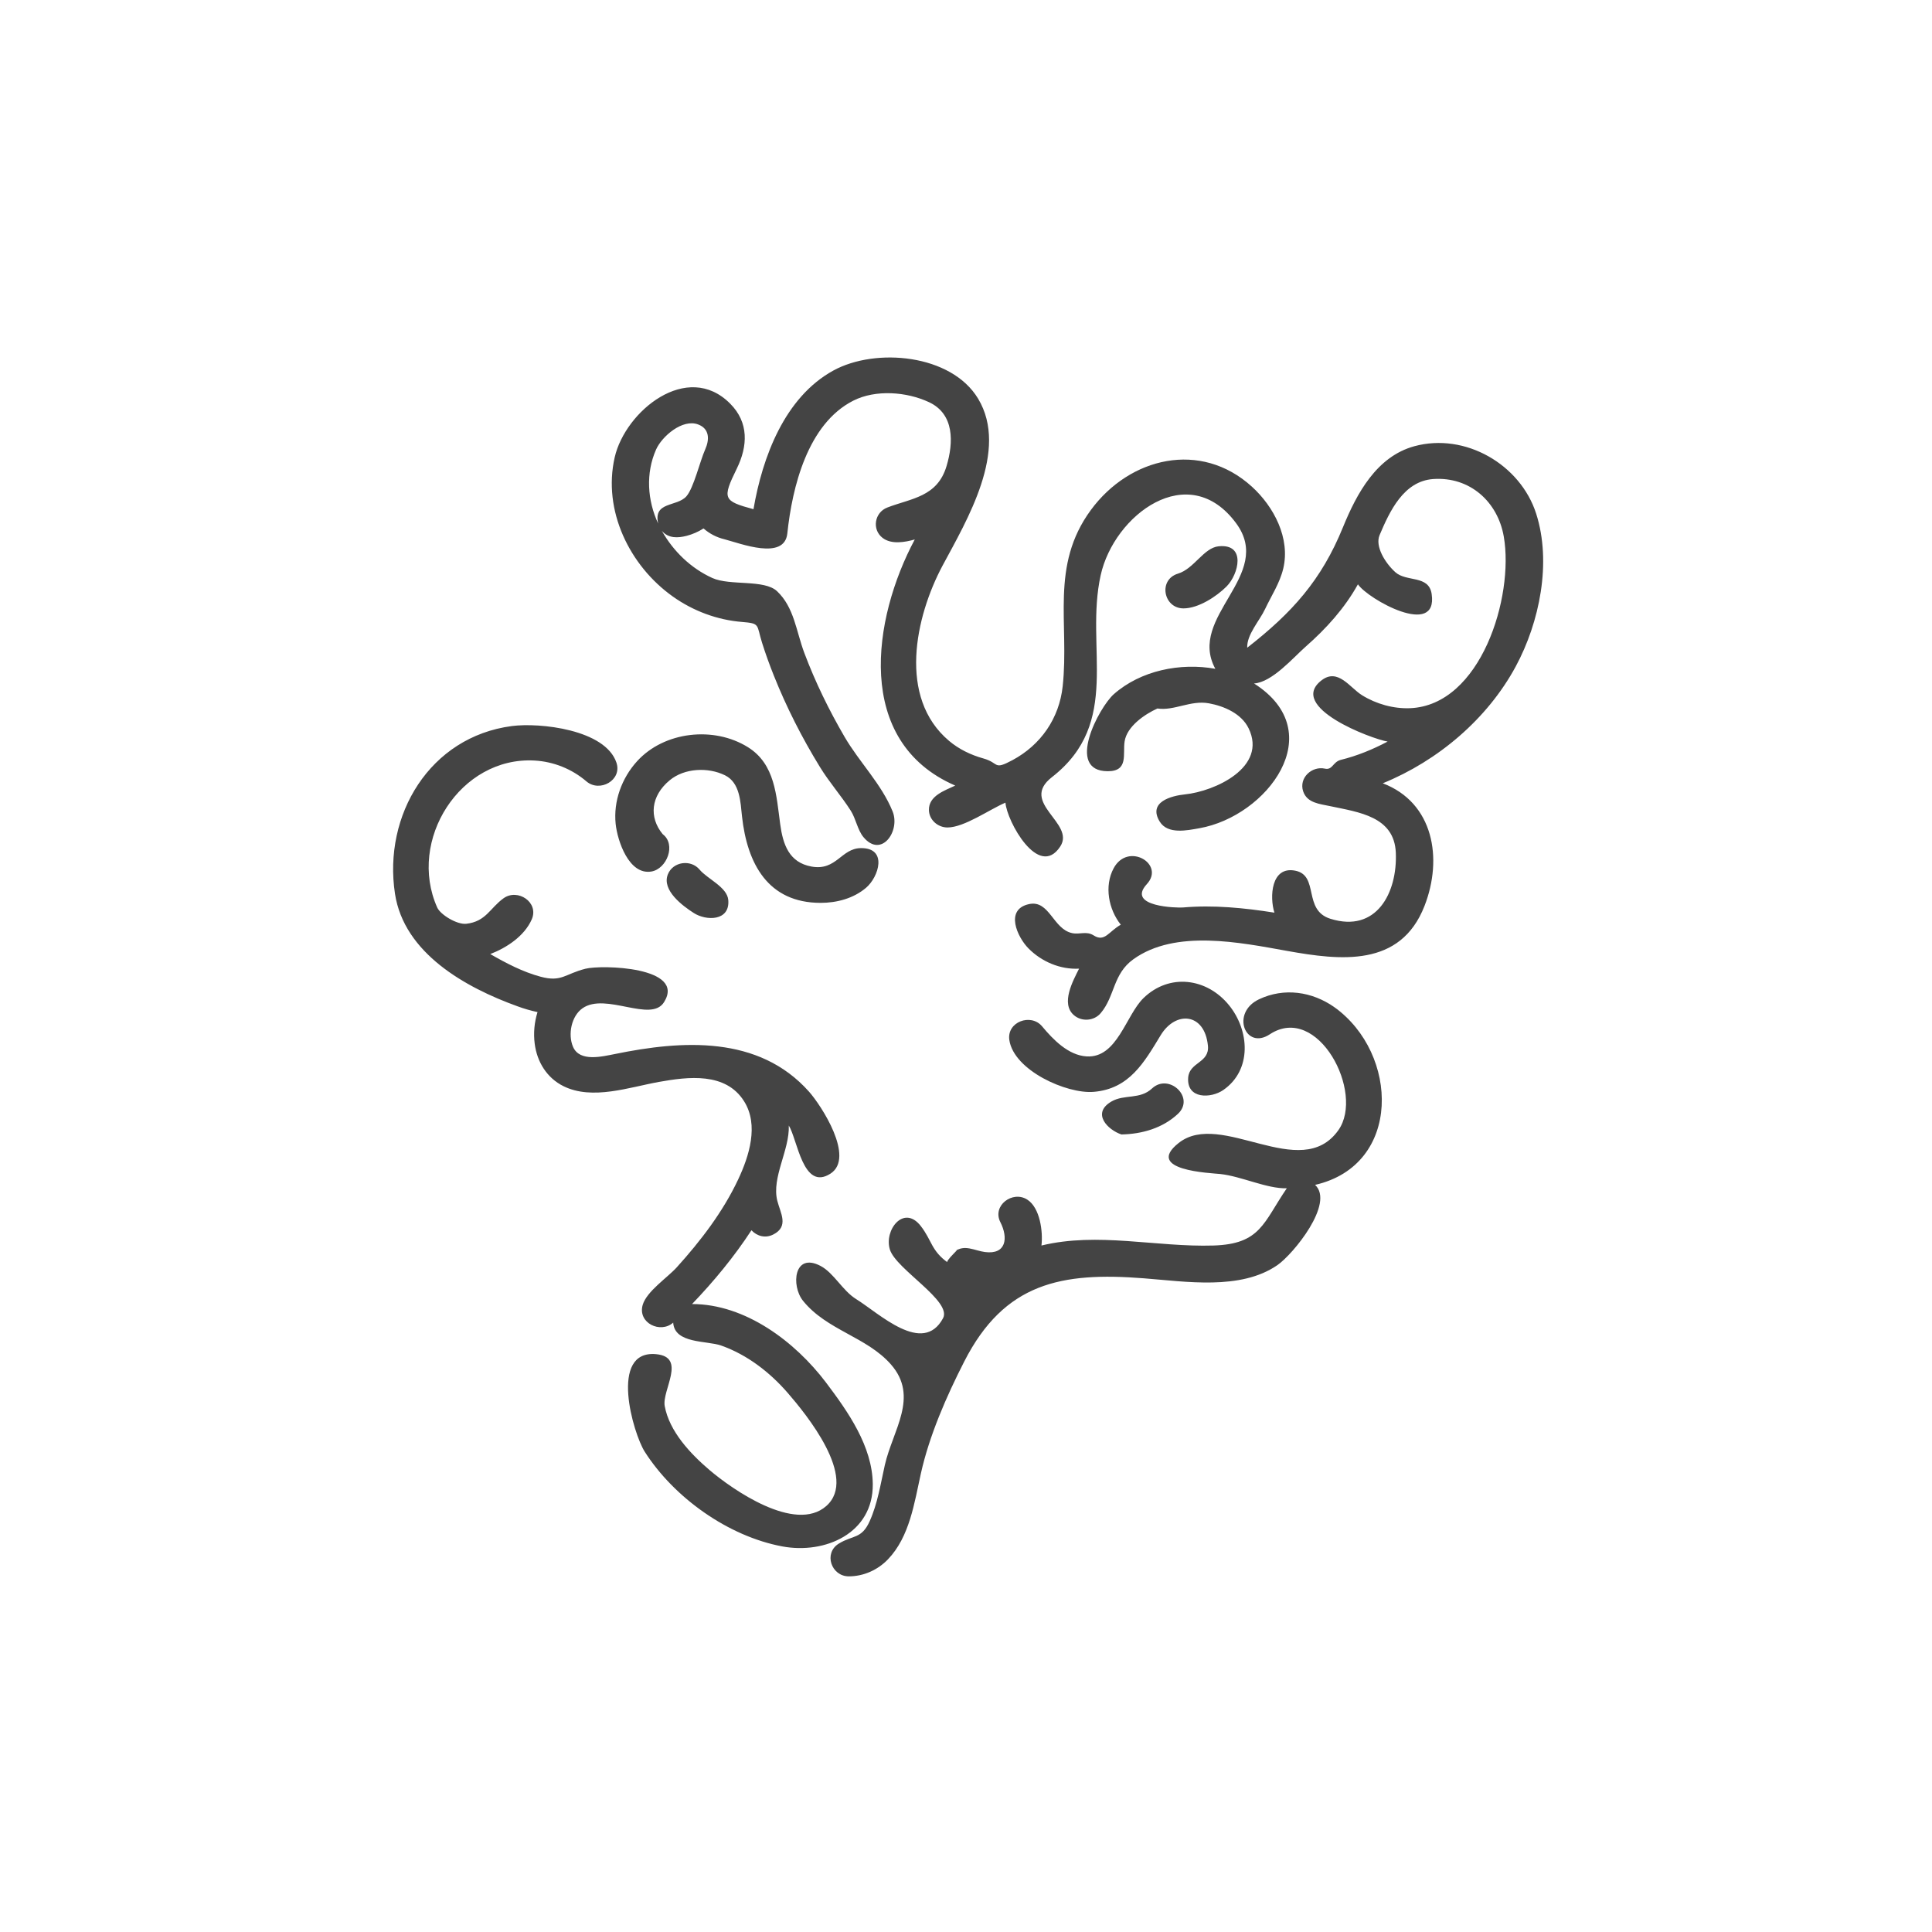 <?xml version="1.0" encoding="utf-8"?>
<!-- Generator: Adobe Illustrator 16.0.0, SVG Export Plug-In . SVG Version: 6.00 Build 0)  -->
<!DOCTYPE svg PUBLIC "-//W3C//DTD SVG 1.1//EN" "http://www.w3.org/Graphics/SVG/1.1/DTD/svg11.dtd">
<svg version="1.1" id="Layer_1" xmlns="http://www.w3.org/2000/svg" xmlns:xlink="http://www.w3.org/1999/xlink" x="0px" y="0px"
	 width="72px" height="72px" viewBox="0 0 72 72" enable-background="new 0 0 72 72" xml:space="preserve">
<path fill="#444444" d="M45.016,38.973c-0.118-1.229-1.2-1.317-1.761-0.393c-0.618,1.018-1.169,2-2.497,2.11
	c-1.004,0.084-2.974-0.798-3.143-1.931c-0.101-0.677,0.803-1.01,1.221-0.51c0.409,0.49,0.975,1.079,1.659,1.12
	c1.141,0.07,1.462-1.536,2.121-2.175c0.962-0.932,2.356-0.75,3.182,0.262c0.767,0.939,0.871,2.417-0.21,3.166
	c-0.458,0.317-1.367,0.344-1.308-0.46C44.323,39.574,45.078,39.62,45.016,38.973C44.971,38.506,45.055,39.38,45.016,38.973z
	 M49.734,37.54c-0.831-0.591-1.88-0.742-2.813-0.3c-1.066,0.504-0.512,1.906,0.396,1.308c1.794-1.184,3.551,2.173,2.56,3.571
	c-1.402,1.978-4.371-0.777-5.952,0.477c-1.297,1.028,1.197,1.118,1.551,1.156c0.798,0.087,1.733,0.552,2.479,0.532
	c-0.876,1.28-0.971,2.079-2.736,2.133c-2.127,0.065-4.305-0.511-6.407,0c0.06-0.51-0.049-1.405-0.53-1.712
	c-0.546-0.348-1.317,0.223-1.001,0.843c0.297,0.583,0.222,1.214-0.571,1.112c-0.396-0.05-0.764-0.302-1.139-0.015
	c0.416-0.318-0.454,0.416-0.238,0.415c-0.632-0.445-0.602-0.835-1.02-1.371c-0.635-0.816-1.379,0.161-1.148,0.883
	c0.234,0.734,2.323,1.916,1.979,2.555c-0.753,1.398-2.383-0.185-3.236-0.712c-0.512-0.317-0.832-0.976-1.328-1.237
	c-0.996-0.523-1.106,0.738-0.654,1.299c0.885,1.098,2.375,1.343,3.276,2.371c1.06,1.208,0.065,2.454-0.228,3.754
	c-0.157,0.699-0.268,1.431-0.564,2.089c-0.301,0.671-0.625,0.511-1.151,0.835c-0.578,0.356-0.28,1.22,0.373,1.22
	c0.552,0,1.081-0.239,1.46-0.635c0.809-0.843,0.983-2.106,1.226-3.198c0.317-1.423,0.955-2.878,1.615-4.171
	c1.499-2.941,3.628-3.344,6.696-3.103c1.555,0.119,3.604,0.457,4.976-0.492c0.589-0.407,2.141-2.306,1.404-2.99
	C52.26,43.416,52.133,39.257,49.734,37.54C48.717,36.816,51.157,38.559,49.734,37.54z M27.653,30.429
	c0.192,1.749,0.962,3.218,2.93,3.218c0.603,0,1.223-0.164,1.69-0.56c0.479-0.405,0.816-1.492-0.19-1.48
	c-0.739,0.008-0.91,0.856-1.842,0.687c-0.833-0.152-1.062-0.818-1.165-1.579c-0.145-1.063-0.186-2.235-1.202-2.869
	c-1.271-0.793-3.118-0.589-4.129,0.52c-0.572,0.626-0.89,1.491-0.801,2.34c0.065,0.621,0.49,1.909,1.326,1.774
	c0.581-0.093,0.939-1.008,0.426-1.394c-0.516-0.626-0.445-1.423,0.263-2.009c0.548-0.454,1.428-0.495,2.061-0.183
	C27.581,29.172,27.594,29.888,27.653,30.429C27.726,31.095,27.527,29.269,27.653,30.429z M30.779,51.518
	c-1.147-1.515-2.999-2.92-4.988-2.92c0.814-0.849,1.57-1.764,2.213-2.75c0.215,0.228,0.525,0.305,0.814,0.158
	c0.595-0.301,0.263-0.806,0.15-1.256c-0.219-0.877,0.462-1.885,0.428-2.805c0.326,0.519,0.526,2.455,1.553,1.793
	c0.927-0.597-0.344-2.544-0.8-3.056c-1.878-2.107-4.731-1.914-7.227-1.403c-0.462,0.088-1.318,0.316-1.568-0.27
	c-0.195-0.457-0.062-1.144,0.356-1.435c0.865-0.602,2.553,0.555,3.038-0.228c0.823-1.32-2.331-1.396-2.929-1.244
	c-0.768,0.194-0.888,0.507-1.669,0.298c-0.662-0.177-1.289-0.505-1.879-0.845c0.612-0.235,1.274-0.671,1.547-1.294
	c0.276-0.637-0.527-1.163-1.052-0.785c-0.508,0.366-0.653,0.869-1.393,0.951c-0.346,0.034-0.958-0.338-1.079-0.607
	c-1.121-2.508,0.86-5.632,3.628-5.477c0.712,0.04,1.394,0.315,1.935,0.779c0.494,0.42,1.337-0.046,1.116-0.701
	c-0.418-1.238-2.861-1.499-3.898-1.363c-3.055,0.401-4.802,3.313-4.355,6.248c0.338,2.221,2.63,3.498,4.567,4.196
	c0.243,0.09,0.492,0.161,0.745,0.216c-0.118,0.378-0.156,0.784-0.105,1.178c0.086,0.675,0.452,1.276,1.073,1.583
	c1.079,0.533,2.452,0.038,3.561-0.16c1.087-0.194,2.483-0.369,3.169,0.722c0.559,0.887,0.187,2.047-0.22,2.913
	c-0.567,1.207-1.4,2.293-2.291,3.278c-0.347,0.383-1.123,0.895-1.268,1.4c-0.193,0.673,0.664,1.08,1.137,0.658
	c0.05,0.794,1.25,0.665,1.787,0.854c0.972,0.343,1.817,0.998,2.487,1.772c0.667,0.771,2.63,3.155,1.43,4.21
	c-1.16,1.02-3.5-0.617-4.356-1.347c-0.704-0.601-1.492-1.433-1.664-2.38c-0.107-0.594,0.828-1.825-0.32-1.933
	c-1.772-0.166-0.854,2.961-0.425,3.635c1.095,1.716,3.114,3.153,5.125,3.529c1.595,0.299,3.392-0.488,3.374-2.32
	C32.512,53.898,31.599,52.603,30.779,51.518C29.438,49.747,31.501,52.473,30.779,51.518z M26.071,32.407
	c-0.325-0.389-0.992-0.301-1.182,0.178c-0.235,0.593,0.548,1.173,0.969,1.442c0.462,0.295,1.349,0.306,1.283-0.485
	C27.102,33.059,26.362,32.756,26.071,32.407C25.832,32.121,26.323,32.709,26.071,32.407z M44.105,22.673
	c0.554,0,1.232-0.442,1.608-0.82c0.444-0.446,0.74-1.6-0.3-1.494c-0.556,0.057-0.914,0.839-1.514,1.019
	C43.154,21.603,43.358,22.673,44.105,22.673z M42.936,40.561c-0.459,0.43-1.031,0.206-1.519,0.491
	c-0.748,0.439-0.134,1.056,0.375,1.226c0.767-0.015,1.534-0.234,2.104-0.766C44.55,40.904,43.563,39.98,42.936,40.561
	C42.66,40.818,43.21,40.307,42.936,40.561z M56.488,24.835c-1.059,1.962-2.902,3.518-4.956,4.356
	c1.894,0.722,2.245,2.801,1.556,4.568c-0.897,2.304-3.139,2.033-5.125,1.678c-1.742-0.312-4.158-0.815-5.725,0.311
	c-0.768,0.551-0.682,1.373-1.217,2.008c-0.249,0.296-0.715,0.329-1.006,0.071c-0.49-0.435-0.029-1.274,0.199-1.728
	c-0.699,0.037-1.396-0.258-1.888-0.757c-0.41-0.415-0.892-1.448,0.019-1.648c0.764-0.169,0.895,0.928,1.608,1.08
	c0.293,0.063,0.529-0.089,0.808,0.088c0.41,0.261,0.563-0.155,1.008-0.401c-0.455-0.569-0.624-1.438-0.267-2.103
	c0.531-0.991,1.933-0.159,1.235,0.593c-0.777,0.849,1.149,0.885,1.346,0.868c1.138-0.099,2.287,0.015,3.411,0.193
	c-0.184-0.577-0.129-1.746,0.778-1.564c0.9,0.179,0.271,1.468,1.308,1.792c1.715,0.537,2.5-0.964,2.438-2.462
	c-0.057-1.35-1.371-1.508-2.45-1.736c-0.378-0.083-0.858-0.112-1.004-0.554c-0.164-0.501,0.326-0.95,0.813-0.843
	c0.286,0.062,0.29-0.252,0.593-0.328c0.607-0.149,1.19-0.389,1.742-0.681c-0.606-0.101-3.748-1.286-2.464-2.281
	c0.612-0.474,1.055,0.271,1.51,0.553c0.526,0.327,1.174,0.51,1.794,0.484c2.633-0.11,3.878-4.146,3.49-6.393
	c-0.225-1.302-1.265-2.241-2.628-2.147c-1.104,0.076-1.624,1.199-2.001,2.09c-0.175,0.414,0.2,1.031,0.586,1.381
	c0.417,0.376,1.251,0.097,1.355,0.814c0.242,1.654-2.372,0.194-2.748-0.362c-0.495,0.893-1.182,1.65-1.945,2.321
	c-0.464,0.407-1.248,1.329-1.926,1.375c2.872,1.825,0.475,4.951-2.036,5.394c-0.448,0.079-1.179,0.242-1.479-0.246
	c-0.452-0.736,0.44-0.964,0.94-1.015c1.11-0.114,3.079-1.006,2.372-2.463c-0.266-0.547-0.91-0.826-1.475-0.93
	c-0.687-0.127-1.296,0.287-1.923,0.192c-0.473,0.214-1.136,0.664-1.223,1.227c-0.073,0.472,0.154,1.111-0.626,1.111
	c-1.597,0-0.323-2.388,0.222-2.87c1.004-0.886,2.48-1.183,3.785-0.947c-1.066-1.951,2.213-3.472,0.777-5.422
	c-1.777-2.413-4.555-0.31-5.05,1.934c-0.597,2.698,0.801,5.488-1.817,7.526c-1.234,0.961,0.89,1.707,0.309,2.586
	c-0.805,1.227-1.992-0.954-2.041-1.636c-0.587,0.248-1.533,0.925-2.161,0.925c-0.358,0-0.684-0.281-0.691-0.65
	c-0.01-0.532,0.594-0.728,0.981-0.911c-3.781-1.639-3.083-6.229-1.508-9.172c-0.363,0.102-0.87,0.196-1.2-0.059
	c-0.408-0.315-0.298-0.949,0.175-1.131c0.894-0.345,1.864-0.389,2.209-1.545c0.263-0.88,0.295-1.938-0.654-2.382
	c-0.832-0.389-1.988-0.479-2.822-0.056c-1.701,0.863-2.276,3.221-2.458,4.95c-0.109,1.015-1.746,0.371-2.343,0.215
	c-0.293-0.07-0.553-0.205-0.78-0.403c-0.196,0.125-0.406,0.217-0.631,0.276c-0.33,0.084-0.676,0.099-0.923-0.186
	c0.432,0.762,1.082,1.394,1.883,1.757c0.658,0.298,1.935,0.042,2.412,0.493c0.639,0.603,0.712,1.493,1.015,2.298
	c0.407,1.084,0.918,2.13,1.501,3.13c0.55,0.944,1.378,1.758,1.79,2.778c0.296,0.734-0.422,1.759-1.088,0.956
	c-0.217-0.262-0.284-0.689-0.47-0.981c-0.36-0.564-0.808-1.067-1.156-1.639c-0.664-1.081-1.242-2.219-1.712-3.397
	c-0.161-0.402-0.309-0.811-0.439-1.224c-0.213-0.677-0.058-0.721-0.745-0.776c-0.926-0.074-1.82-0.408-2.577-0.945
	c-1.618-1.148-2.623-3.21-2.17-5.191c0.393-1.717,2.703-3.611,4.303-2c0.702,0.704,0.657,1.582,0.248,2.419
	c-0.552,1.128-0.511,1.208,0.621,1.515c0.331-1.933,1.156-4.17,2.977-5.168c1.575-0.863,4.396-0.613,5.395,1.05
	c1.154,1.921-0.417,4.526-1.326,6.221c-1.017,1.905-1.675,4.916,0.244,6.532c0.369,0.311,0.81,0.523,1.272,0.652
	c0.612,0.169,0.365,0.453,1.089,0.065c1.055-0.565,1.743-1.556,1.872-2.753c0.254-2.355-0.482-4.489,1.053-6.573
	c1.446-1.965,4.092-2.598,5.997-0.867c0.82,0.745,1.439,1.922,1.17,3.053c-0.132,0.549-0.442,1.01-0.68,1.514
	c-0.201,0.429-0.684,0.95-0.663,1.436c1.674-1.305,2.764-2.515,3.568-4.49c0.512-1.254,1.252-2.635,2.661-3.019
	c1.895-0.517,3.953,0.682,4.539,2.513C57.831,20.958,57.377,23.187,56.488,24.835C55.461,26.74,57.211,23.495,56.488,24.835z
	 M25.581,18.495c0.273-0.314,0.5-1.298,0.7-1.748c0.158-0.354,0.173-0.765-0.264-0.929c-0.584-0.221-1.353,0.448-1.568,0.937
	c-0.391,0.883-0.324,1.894,0.08,2.759C24.338,18.679,25.226,18.898,25.581,18.495C25.604,18.469,25.478,18.612,25.581,18.495z"/>
</svg>

